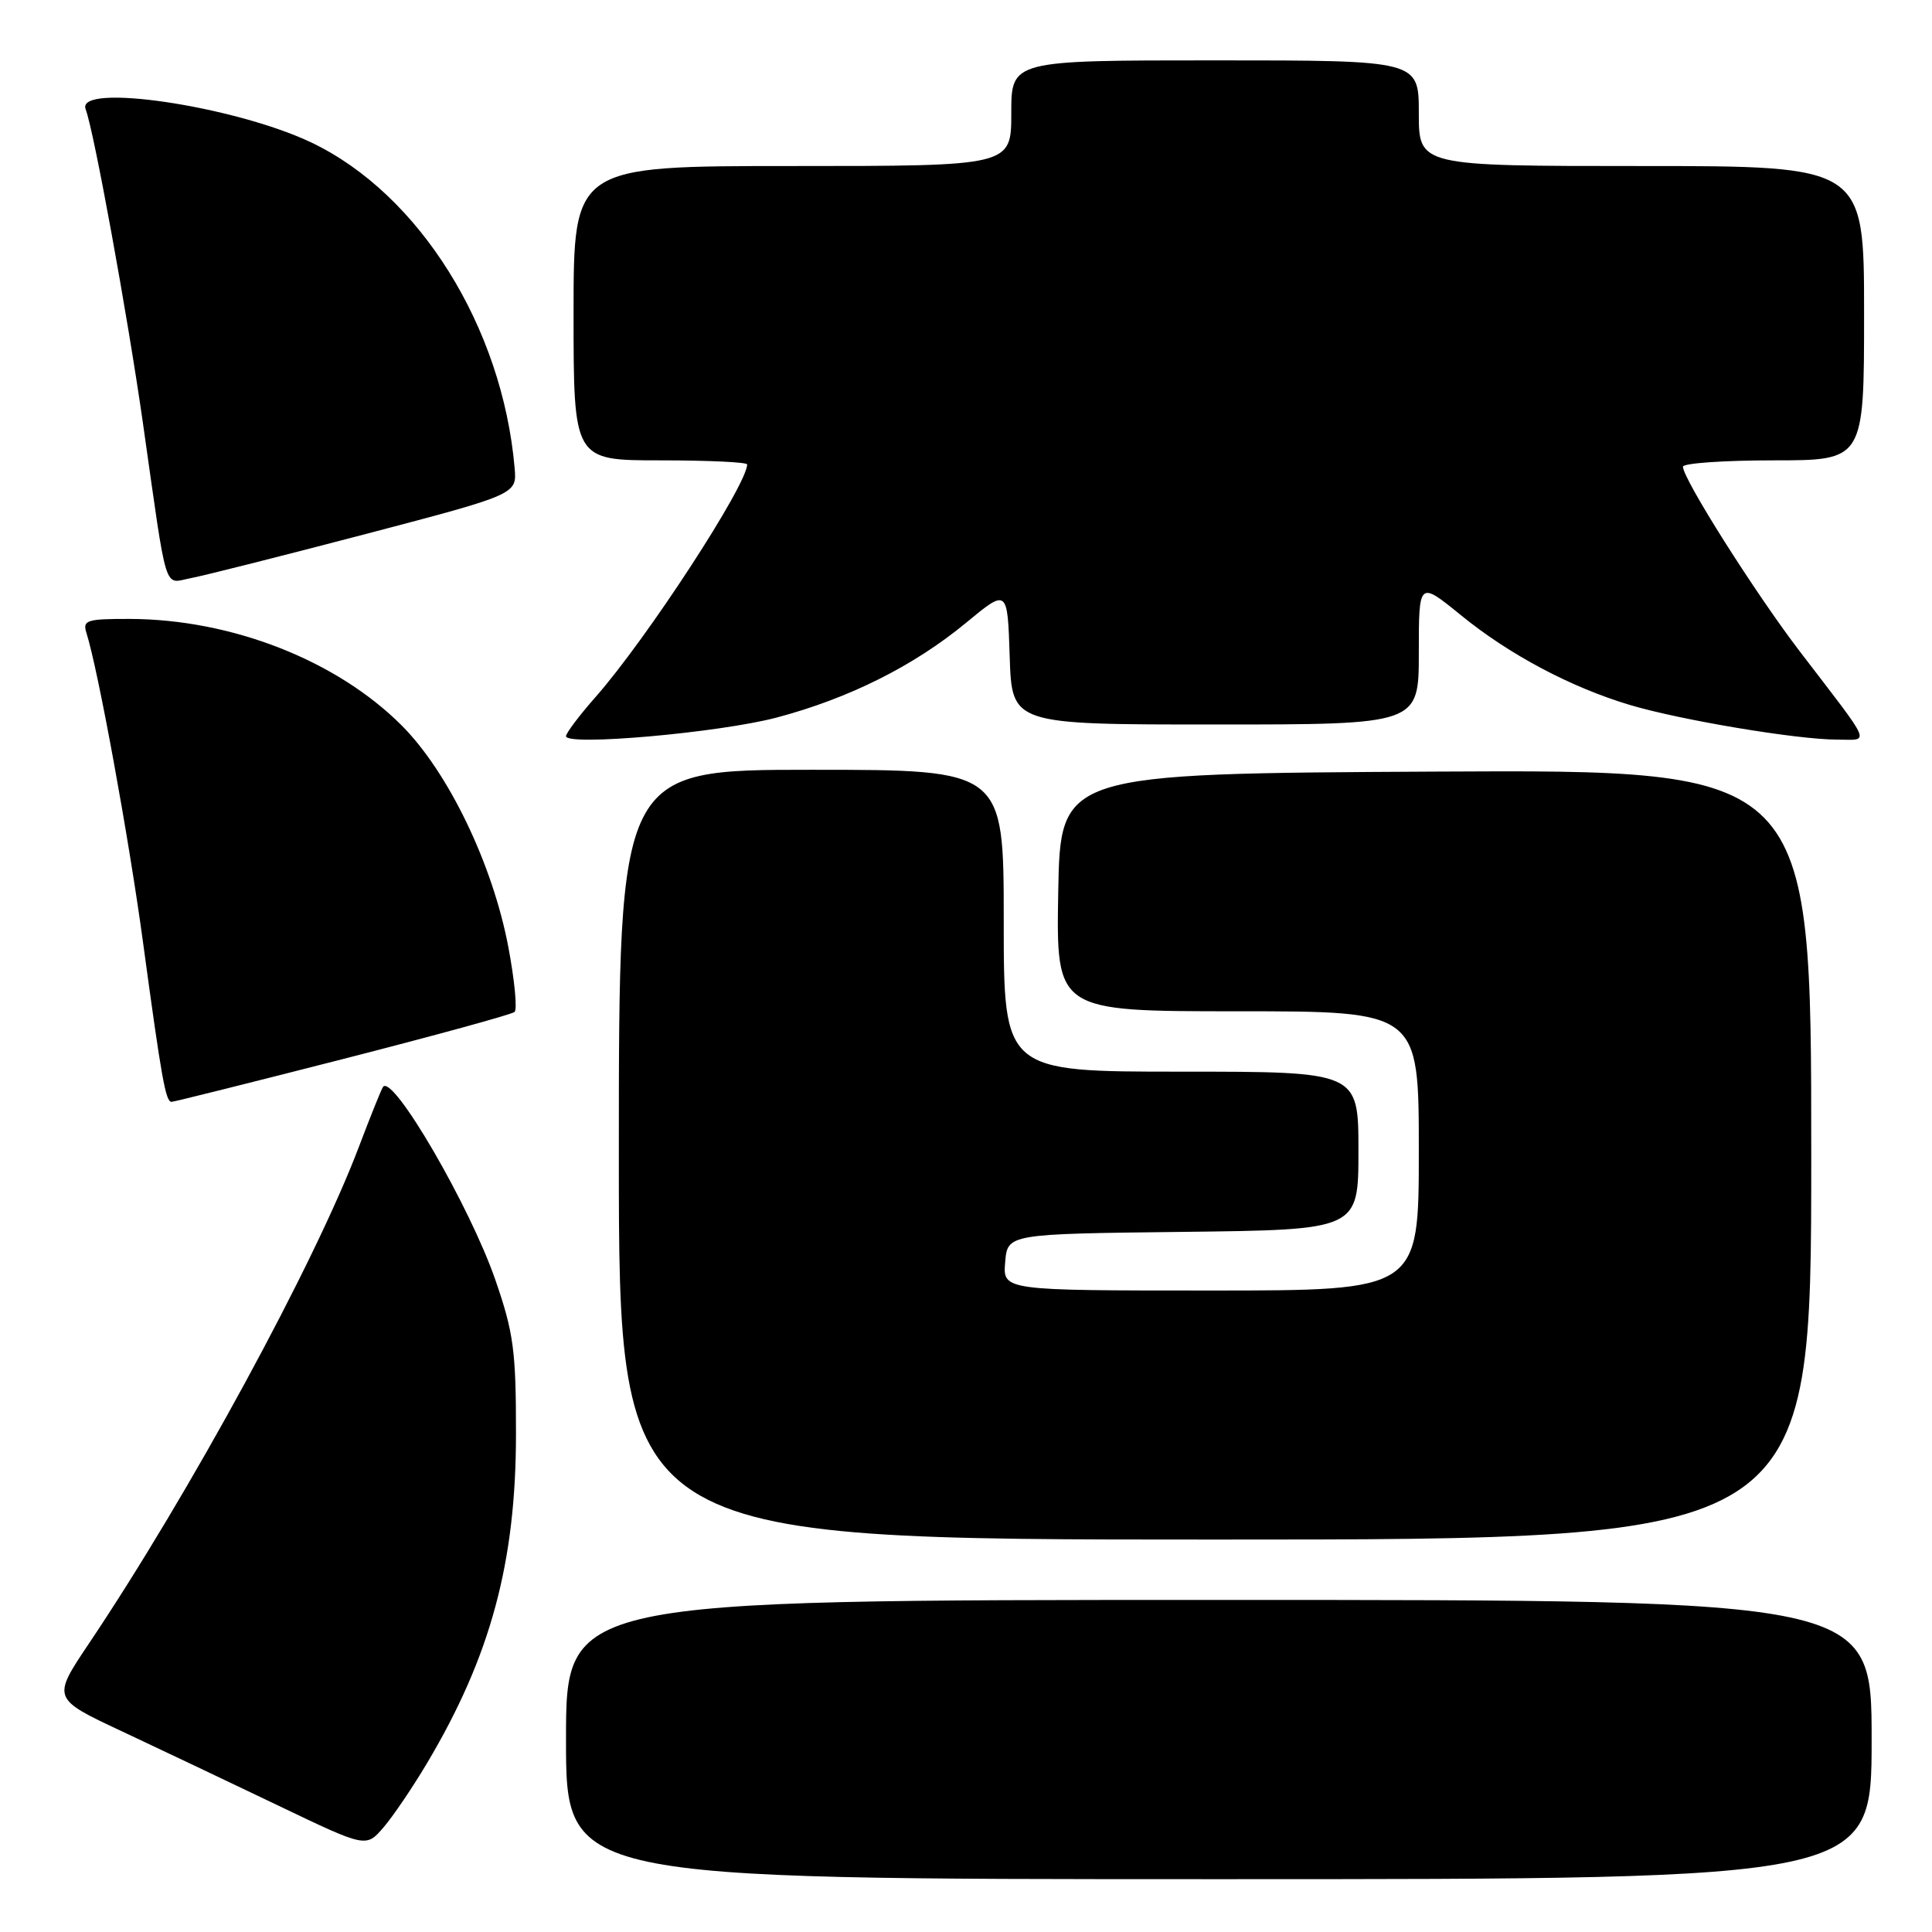 <?xml version="1.0" encoding="UTF-8" standalone="no"?>
<!DOCTYPE svg PUBLIC "-//W3C//DTD SVG 1.1//EN" "http://www.w3.org/Graphics/SVG/1.1/DTD/svg11.dtd" >
<svg xmlns="http://www.w3.org/2000/svg" xmlns:xlink="http://www.w3.org/1999/xlink" version="1.1" viewBox="0 0 256 256">
 <g >
 <path fill="currentColor"
d=" M 248.00 230.50 C 248.00 212.00 248.00 212.00 161.50 212.00 C 75.00 212.00 75.00 212.00 75.00 230.50 C 75.00 249.00 75.00 249.00 161.50 249.00 C 248.00 249.00 248.00 249.00 248.00 230.50 Z  M 56.59 233.62 C 65.01 219.46 68.37 207.02 68.37 190.00 C 68.38 178.98 68.05 176.57 65.64 169.60 C 62.27 159.84 52.08 142.32 50.76 144.01 C 50.55 144.28 49.10 147.88 47.54 152.00 C 41.67 167.48 25.11 197.93 11.78 217.78 C 6.89 225.07 6.89 225.07 16.20 229.43 C 21.31 231.83 30.68 236.28 37.00 239.31 C 48.50 244.82 48.50 244.82 50.80 242.16 C 52.06 240.70 54.67 236.85 56.59 233.62 Z  M 240.00 152.99 C 240.00 101.98 240.00 101.98 190.25 102.24 C 140.50 102.50 140.50 102.50 140.22 118.25 C 139.95 134.00 139.95 134.00 163.97 134.00 C 188.00 134.00 188.00 134.00 188.00 152.50 C 188.00 171.00 188.00 171.00 160.44 171.00 C 132.88 171.00 132.88 171.00 133.19 167.25 C 133.50 163.50 133.50 163.50 156.75 163.23 C 180.00 162.96 180.00 162.96 180.00 152.48 C 180.00 142.00 180.00 142.00 156.50 142.00 C 133.00 142.00 133.00 142.00 133.00 122.00 C 133.00 102.00 133.00 102.00 107.50 102.00 C 82.00 102.00 82.00 102.00 82.00 153.00 C 82.00 204.00 82.00 204.00 161.00 204.00 C 240.00 204.00 240.00 204.00 240.00 152.99 Z  M 45.40 140.34 C 57.55 137.23 67.81 134.42 68.18 134.09 C 68.56 133.77 68.19 129.90 67.36 125.50 C 65.28 114.50 59.41 102.32 53.21 96.11 C 44.57 87.48 30.69 82.05 17.18 82.01 C 11.49 82.00 10.92 82.18 11.45 83.85 C 13.00 88.73 17.09 111.10 18.97 125.00 C 21.41 142.98 21.95 146.00 22.73 146.00 C 23.04 146.00 33.24 143.45 45.40 140.34 Z  M 102.91 95.08 C 112.47 92.55 121.10 88.23 128.00 82.53 C 133.50 77.98 133.50 77.98 133.79 86.99 C 134.08 96.00 134.08 96.00 161.04 96.00 C 188.00 96.00 188.00 96.00 188.00 86.49 C 188.00 76.98 188.00 76.98 193.56 81.50 C 199.98 86.74 208.16 91.08 216.00 93.42 C 222.71 95.42 238.09 97.99 243.37 98.00 C 247.83 98.00 248.31 99.16 238.50 86.34 C 232.57 78.58 223.00 63.46 223.00 61.84 C 223.00 61.38 228.40 61.00 235.00 61.00 C 247.00 61.00 247.00 61.00 247.00 41.50 C 247.00 22.00 247.00 22.00 217.50 22.00 C 188.00 22.00 188.00 22.00 188.00 15.00 C 188.00 8.00 188.00 8.00 161.00 8.00 C 134.00 8.00 134.00 8.00 134.00 15.00 C 134.00 22.00 134.00 22.00 105.00 22.00 C 76.00 22.00 76.00 22.00 76.00 41.50 C 76.00 61.00 76.00 61.00 87.50 61.00 C 93.83 61.00 99.00 61.24 99.00 61.54 C 99.00 64.24 85.70 84.65 78.94 92.33 C 76.77 94.79 75.00 97.14 75.00 97.55 C 75.00 98.89 95.30 97.09 102.91 95.08 Z  M 48.50 70.75 C 68.50 65.50 68.50 65.50 68.19 62.00 C 66.57 43.34 55.56 25.71 41.27 18.89 C 31.08 14.03 9.99 10.91 11.35 14.48 C 12.44 17.32 16.88 41.65 18.93 56.00 C 22.24 79.27 21.63 77.29 25.31 76.60 C 27.07 76.27 37.50 73.63 48.50 70.75 Z "/>
</g>
</svg>